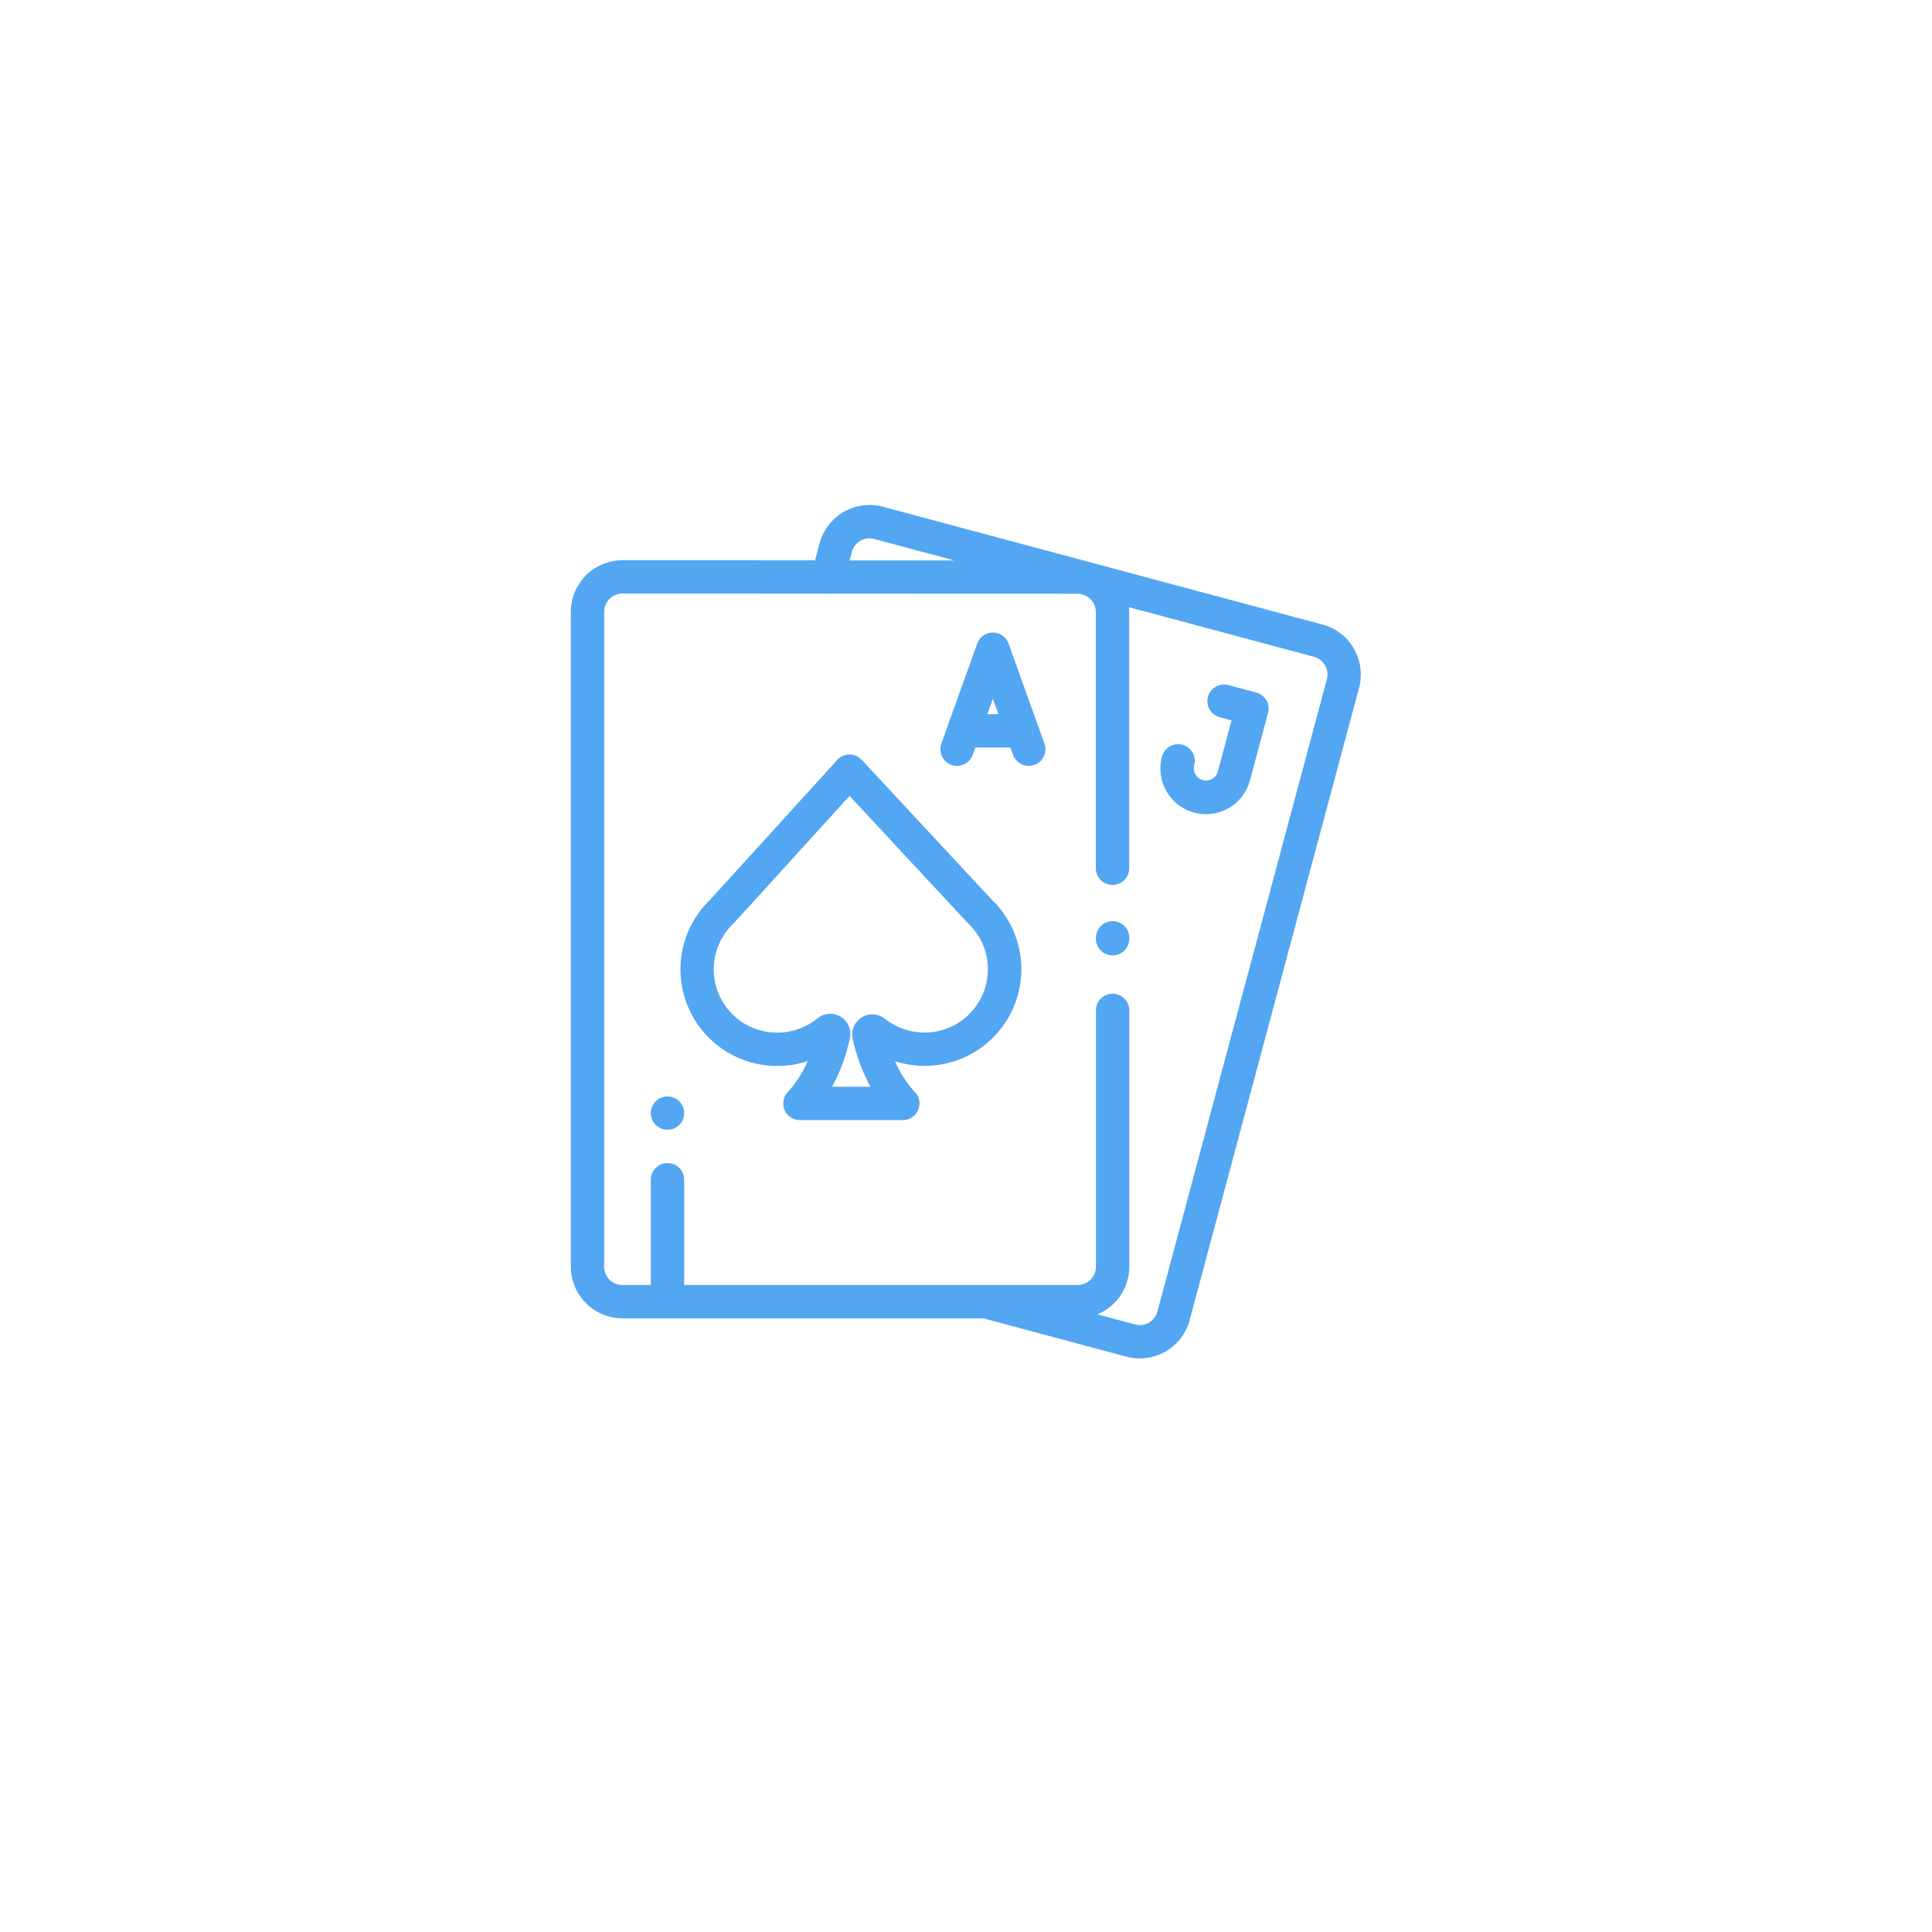 <svg xmlns="http://www.w3.org/2000/svg" xmlns:xlink="http://www.w3.org/1999/xlink" width="176" height="176" viewBox="0 0 176 176">
  <defs>
    <style>
      .cls-1 {
        fill: #fff;
      }

      .cls-2 {
        fill: #53a6f1;
      }

      .cls-3 {
        filter: url(#Rectangle_332);
      }
    </style>
    <filter id="Rectangle_332" x="0" y="0" width="176" height="176" filterUnits="userSpaceOnUse">
      <feOffset dy="3" input="SourceAlpha"/>
      <feGaussianBlur stdDeviation="6" result="blur"/>
      <feFlood flood-opacity="0.161"/>
      <feComposite operator="in" in2="blur"/>
      <feComposite in="SourceGraphic"/>
    </filter>
  </defs>
  <g id="Group_246" data-name="Group 246" transform="translate(-313 -4072)">
    <g class="cls-3" transform="matrix(1, 0, 0, 1, 313, 4072)">
      <rect id="Rectangle_332-2" data-name="Rectangle 332" class="cls-1" width="140" height="140" rx="10" transform="translate(18 15)"/>
    </g>
    <path id="XMLID_1127_" class="cls-2" d="M101.348,150.218a1.518,1.518,0,0,0-2.236.012c-3.09,3.4-11.105,12.217-11.6,12.753A8.8,8.8,0,0,0,90.9,177.667a9.025,9.025,0,0,0,1.239.307,8.848,8.848,0,0,0,4.28-.314,9.928,9.928,0,0,1-1.761,2.768,1.519,1.519,0,0,0,1.058,2.608h9.367a1.516,1.516,0,0,0,1.058-2.608,9.945,9.945,0,0,1-1.761-2.756,8.806,8.806,0,0,0,8.826-14.708C112.73,162.467,104.512,153.624,101.348,150.218Zm6.724,24.753a5.841,5.841,0,0,1-2.81-.2,5.909,5.909,0,0,1-1.818-.975,1.831,1.831,0,0,0-2.924,1.828A16.3,16.3,0,0,0,102.145,180h-3.5a16.331,16.331,0,0,0,1.622-4.435,1.831,1.831,0,0,0-2.943-1.806,5.839,5.839,0,0,1-4.672,1.225,5.96,5.96,0,0,1-.815-.2,5.767,5.767,0,0,1-2.2-9.638l0,0c.237-.244,1.5-1.632,10.6-11.646,9.347,10.06,10.607,11.41,10.83,11.637h0a5.767,5.767,0,0,1-3,9.837Z" transform="translate(290.156 3991.003)"/>
    <path id="XMLID_1128_" class="cls-2" d="M335.578,249.7a1.518,1.518,0,0,0-1.518,1.518v.088a1.518,1.518,0,1,0,3.037,0v-.088A1.518,1.518,0,0,0,335.578,249.7Z" transform="translate(78.776 3906.214)"/>
    <path id="XMLID_1133_" class="cls-2" d="M381.512,108.452l-2.541-.681a1.518,1.518,0,1,0-.786,2.934l1.074.288-1.247,4.652a1.112,1.112,0,0,1-2.149-.576,1.518,1.518,0,0,0-2.933-.786,4.149,4.149,0,1,0,8.015,2.148l1.64-6.119A1.518,1.518,0,0,0,381.512,108.452Z" transform="translate(45.93 4026.637)"/>
    <path id="XMLID_1136_" class="cls-2" d="M246.95,77.571a1.519,1.519,0,0,0-2.859,0l-3.264,9.106a1.518,1.518,0,1,0,2.859,1.025l.24-.668h3.191l.24.668a1.518,1.518,0,1,0,2.859-1.025ZM245.014,84l.507-1.414L246.027,84Z" transform="translate(157.929 4053.061)"/>
    <path id="XMLID_39_" class="cls-2" d="M87.5,10.893,47.458.163a4.708,4.708,0,0,0-5.766,3.329l-.416,1.552L23.735,5.038h0a4.708,4.708,0,0,0-4.708,4.708V69.39A4.713,4.713,0,0,0,23.733,74.1H56.62l13.013,3.487A4.705,4.705,0,0,0,75.4,74.256l15.433-57.6A4.713,4.713,0,0,0,87.5,10.893ZM44.626,4.278A1.671,1.671,0,0,1,46.672,3.1l7.286,1.952-9.538,0ZM87.9,15.873,72.465,73.47a1.673,1.673,0,0,1-2.047,1.182L67,73.736a4.715,4.715,0,0,0,2.9-4.346V46.041a1.518,1.518,0,1,0-3.037,0V69.39a1.673,1.673,0,0,1-1.671,1.671H29.352V61.475a1.518,1.518,0,1,0-3.037,0v9.587H23.733a1.673,1.673,0,0,1-1.671-1.671V9.746a1.671,1.671,0,0,1,1.671-1.671h0l18.557.006a1.507,1.507,0,0,0,.3,0l22.6.008a1.675,1.675,0,0,1,.2.014c.028,0,.056.01.085.013a1.656,1.656,0,0,1,.346.1l.034.014a1.673,1.673,0,0,1,1,1.531V33.095a1.518,1.518,0,0,0,3.037,0V9.76c0-.151-.008-.3-.022-.446l16.84,4.512A1.673,1.673,0,0,1,87.9,15.873Z" transform="translate(345.975 4118)"/>
    <path id="XMLID_536_" class="cls-2" d="M68.552,357.886a1.519,1.519,0,1,1,1.074-.445A1.529,1.529,0,0,1,68.552,357.886Z" transform="translate(305.256 3817.033)"/>
  </g>
</svg>
